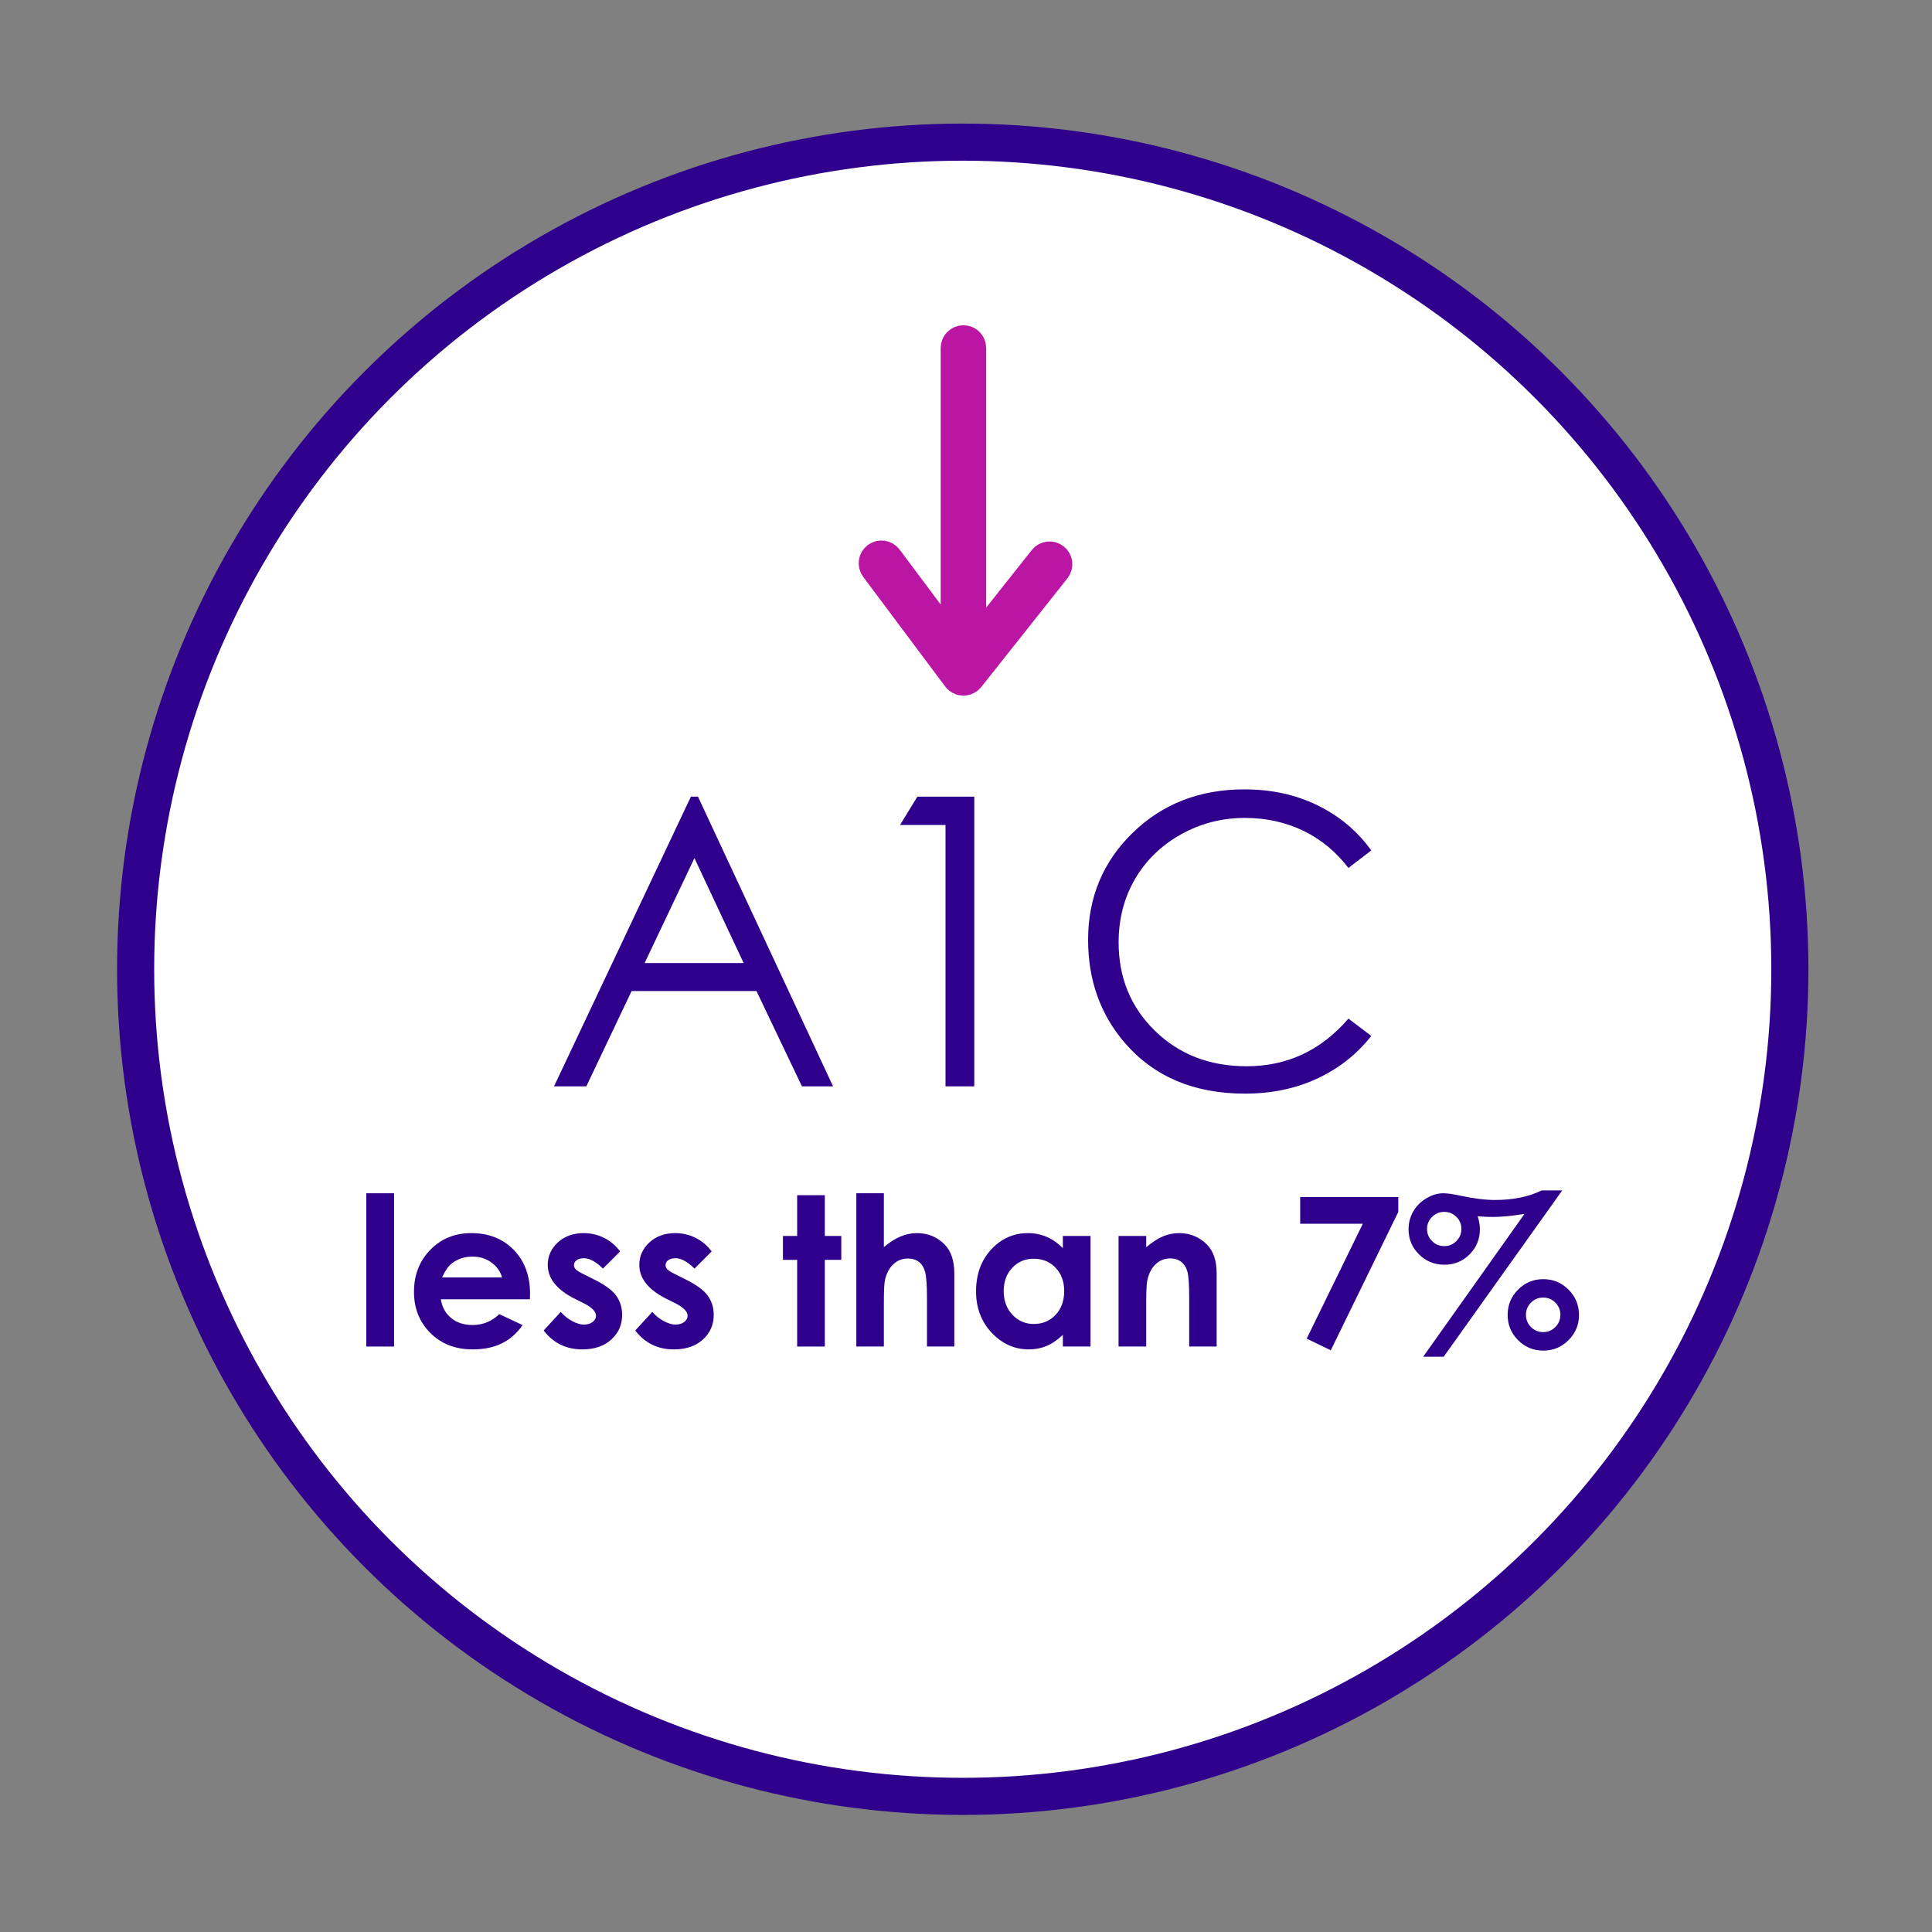 <?xml version="1.0" encoding="UTF-8"?><svg width="297px" height="297px" viewBox="0 0 297 297" version="1.1" xmlns="http://www.w3.org/2000/svg" xmlns:xlink="http://www.w3.org/1999/xlink"><rect x="0" y="0" width="297" height="297" fill="#808080" stroke="none"/><title>Image-A1C</title><g id="Screen-Design" stroke="none" stroke-width="1" fill="none" fill-rule="evenodd"><g id="Lesson-3-ClientR1-Exports" transform="translate(-260, -244)"><g id="Image-A1C" transform="translate(260, 244)"><rect id="Rectangle" x="0" y="0" width="297" height="297"/><circle id="Oval" stroke="#2E008B" stroke-width="5.702" fill="#FFFFFF" cx="148" cy="149" r="127.149"/><g id="less-than-7%" transform="translate(56.312, 183)" fill="#2E008B" fill-rule="nonzero"><polygon id="Path" points="0 0.438 4.266 0.438 4.266 24 0 24"/><path d="M25.156,16.734 L11.453,16.734 C11.651,17.943 12.18,18.904 13.039,19.617 C13.898,20.331 14.995,20.688 16.328,20.688 C17.922,20.688 19.292,20.13 20.438,19.016 L24.031,20.703 C23.135,21.974 22.062,22.914 20.812,23.523 C19.562,24.133 18.078,24.438 16.359,24.438 C13.693,24.438 11.521,23.596 9.844,21.914 C8.167,20.232 7.328,18.125 7.328,15.594 C7.328,13 8.164,10.846 9.836,9.133 C11.508,7.419 13.604,6.562 16.125,6.562 C18.802,6.562 20.979,7.419 22.656,9.133 C24.333,10.846 25.172,13.109 25.172,15.922 L25.156,16.734 Z M20.875,13.375 C20.594,12.427 20.039,11.656 19.211,11.062 C18.383,10.469 17.422,10.172 16.328,10.172 C15.141,10.172 14.099,10.505 13.203,11.172 C12.641,11.589 12.12,12.323 11.641,13.375 L20.875,13.375 Z" id="Shape"/><path d="M39.016,9.375 L36.375,12.016 C35.302,10.953 34.328,10.422 33.453,10.422 C32.974,10.422 32.599,10.523 32.328,10.727 C32.057,10.93 31.922,11.182 31.922,11.484 C31.922,11.714 32.008,11.924 32.18,12.117 C32.352,12.31 32.776,12.573 33.453,12.906 L35.016,13.688 C36.661,14.5 37.792,15.328 38.406,16.172 C39.021,17.016 39.328,18.005 39.328,19.141 C39.328,20.651 38.773,21.911 37.664,22.922 C36.555,23.932 35.068,24.438 33.203,24.438 C30.724,24.438 28.745,23.469 27.266,21.531 L29.891,18.672 C30.391,19.255 30.977,19.727 31.648,20.086 C32.32,20.445 32.917,20.625 33.438,20.625 C34,20.625 34.453,20.49 34.797,20.219 C35.141,19.948 35.312,19.635 35.312,19.281 C35.312,18.625 34.693,17.984 33.453,17.359 L32.016,16.641 C29.266,15.255 27.891,13.521 27.891,11.438 C27.891,10.094 28.409,8.945 29.445,7.992 C30.482,7.039 31.807,6.562 33.422,6.562 C34.526,6.562 35.565,6.805 36.539,7.289 C37.513,7.773 38.339,8.469 39.016,9.375 Z" id="Path"/><path d="M53.094,9.375 L50.453,12.016 C49.38,10.953 48.406,10.422 47.531,10.422 C47.052,10.422 46.677,10.523 46.406,10.727 C46.135,10.93 46,11.182 46,11.484 C46,11.714 46.086,11.924 46.258,12.117 C46.43,12.31 46.854,12.573 47.531,12.906 L49.094,13.688 C50.74,14.5 51.87,15.328 52.484,16.172 C53.099,17.016 53.406,18.005 53.406,19.141 C53.406,20.651 52.852,21.911 51.742,22.922 C50.633,23.932 49.146,24.438 47.281,24.438 C44.802,24.438 42.823,23.469 41.344,21.531 L43.969,18.672 C44.469,19.255 45.055,19.727 45.727,20.086 C46.398,20.445 46.995,20.625 47.516,20.625 C48.078,20.625 48.531,20.49 48.875,20.219 C49.219,19.948 49.391,19.635 49.391,19.281 C49.391,18.625 48.771,17.984 47.531,17.359 L46.094,16.641 C43.344,15.255 41.969,13.521 41.969,11.438 C41.969,10.094 42.487,8.945 43.523,7.992 C44.56,7.039 45.885,6.562 47.5,6.562 C48.604,6.562 49.643,6.805 50.617,7.289 C51.591,7.773 52.417,8.469 53.094,9.375 Z" id="Path"/><polygon id="Path" points="66.234 0.734 70.484 0.734 70.484 7 73.016 7 73.016 10.672 70.484 10.672 70.484 24 66.234 24 66.234 10.672 64.047 10.672 64.047 7 66.234 7"/><path d="M75.328,0.438 L79.562,0.438 L79.562,8.719 C80.396,8 81.234,7.461 82.078,7.102 C82.922,6.742 83.776,6.562 84.641,6.562 C86.328,6.562 87.75,7.146 88.906,8.312 C89.896,9.323 90.391,10.807 90.391,12.766 L90.391,24 L86.188,24 L86.188,16.547 C86.188,14.578 86.094,13.245 85.906,12.547 C85.719,11.849 85.398,11.328 84.945,10.984 C84.492,10.641 83.932,10.469 83.266,10.469 C82.401,10.469 81.659,10.755 81.039,11.328 C80.419,11.901 79.99,12.682 79.75,13.672 C79.625,14.182 79.562,15.349 79.562,17.172 L79.562,24 L75.328,24 L75.328,0.438 Z" id="Path"/><path d="M107.078,7 L111.328,7 L111.328,24 L107.078,24 L107.078,22.203 C106.245,22.995 105.409,23.565 104.57,23.914 C103.732,24.263 102.823,24.438 101.844,24.438 C99.646,24.438 97.745,23.586 96.141,21.883 C94.536,20.18 93.734,18.062 93.734,15.531 C93.734,12.906 94.51,10.755 96.062,9.078 C97.615,7.401 99.5,6.562 101.719,6.562 C102.74,6.562 103.698,6.755 104.594,7.141 C105.49,7.526 106.318,8.104 107.078,8.875 L107.078,7 Z M102.594,10.5 C101.271,10.5 100.172,10.966 99.297,11.898 C98.422,12.831 97.984,14.026 97.984,15.484 C97.984,16.953 98.43,18.161 99.32,19.109 C100.211,20.057 101.307,20.531 102.609,20.531 C103.953,20.531 105.068,20.065 105.953,19.133 C106.839,18.201 107.281,16.979 107.281,15.469 C107.281,13.99 106.839,12.792 105.953,11.875 C105.068,10.958 103.948,10.5 102.594,10.5 Z" id="Shape"/><path d="M115.641,7 L119.891,7 L119.891,8.734 C120.859,7.922 121.737,7.357 122.523,7.039 C123.31,6.721 124.115,6.562 124.938,6.562 C126.625,6.562 128.057,7.151 129.234,8.328 C130.224,9.328 130.719,10.807 130.719,12.766 L130.719,24 L126.5,24 L126.5,16.547 C126.5,14.516 126.409,13.167 126.227,12.5 C126.044,11.833 125.727,11.326 125.273,10.977 C124.82,10.628 124.26,10.453 123.594,10.453 C122.729,10.453 121.987,10.742 121.367,11.32 C120.747,11.898 120.318,12.698 120.078,13.719 C119.953,14.25 119.891,15.401 119.891,17.172 L119.891,24 L115.641,24 L115.641,7 Z" id="Path"/><polygon id="Path" points="143.562 1.016 158.641 1.016 158.641 3.312 148.266 24.578 144.562 22.781 153.188 5.125 143.562 5.125"/><path d="M180.688,0 L183.844,0 L165.625,25.562 L162.469,25.562 L178.047,3.609 C177.109,3.766 176.229,3.883 175.406,3.961 C174.583,4.039 173.823,4.078 173.125,4.078 C172.406,4.078 171.646,4.042 170.844,3.969 C171.073,4.698 171.188,5.359 171.188,5.953 C171.188,7.474 170.659,8.766 169.602,9.828 C168.544,10.891 167.255,11.422 165.734,11.422 C164.203,11.422 162.901,10.891 161.828,9.828 C160.755,8.766 160.219,7.479 160.219,5.969 C160.219,4.99 160.458,4.081 160.938,3.242 C161.417,2.404 162.091,1.727 162.961,1.211 C163.831,0.695 164.693,0.438 165.547,0.438 C166.193,0.438 167.083,0.562 168.219,0.812 C170.229,1.25 172,1.469 173.531,1.469 C174.917,1.469 176.206,1.346 177.398,1.102 C178.591,0.857 179.688,0.49 180.688,0 Z M165.703,3.297 C164.974,3.297 164.352,3.555 163.836,4.07 C163.32,4.586 163.062,5.203 163.062,5.922 C163.062,6.651 163.32,7.273 163.836,7.789 C164.352,8.305 164.974,8.562 165.703,8.562 C166.432,8.562 167.055,8.305 167.57,7.789 C168.086,7.273 168.344,6.651 168.344,5.922 C168.344,5.193 168.086,4.573 167.57,4.062 C167.055,3.552 166.432,3.297 165.703,3.297 Z M180.938,13.641 C182.448,13.641 183.74,14.177 184.812,15.25 C185.885,16.323 186.422,17.62 186.422,19.141 C186.422,20.651 185.885,21.943 184.812,23.016 C183.74,24.089 182.448,24.625 180.938,24.625 C179.417,24.625 178.122,24.089 177.055,23.016 C175.987,21.943 175.453,20.651 175.453,19.141 C175.453,17.62 175.987,16.323 177.055,15.25 C178.122,14.177 179.417,13.641 180.938,13.641 Z M180.922,16.469 C180.182,16.469 179.555,16.729 179.039,17.25 C178.523,17.771 178.266,18.396 178.266,19.125 C178.266,19.854 178.523,20.479 179.039,21 C179.555,21.521 180.182,21.781 180.922,21.781 C181.651,21.781 182.273,21.521 182.789,21 C183.305,20.479 183.562,19.854 183.562,19.125 C183.562,18.396 183.305,17.771 182.789,17.25 C182.273,16.729 181.651,16.469 180.922,16.469 Z" id="Shape"/></g><g id="A1C" transform="translate(85.168, 121.348)" fill="#2E008B" fill-rule="nonzero"><path d="M22.13,1.12 L42.897,45.652 L38.114,45.652 L31.121,31 L11.928,31 L4.965,45.652 L0,45.652 L21.04,1.12 L22.13,1.12 Z M21.585,10.565 L13.926,26.701 L29.153,26.701 L21.585,10.565 Z" id="Shape"/><polygon id="Path" points="55.854 1.12 64.604 1.12 64.604 45.652 60.184 45.652 60.184 5.479 53.19 5.479"/><path d="M125.635,9.385 L122.123,12.079 C120.186,9.556 117.86,7.644 115.145,6.342 C112.431,5.041 109.449,4.39 106.199,4.39 C102.647,4.39 99.357,5.242 96.33,6.948 C93.303,8.653 90.957,10.944 89.292,13.82 C87.626,16.696 86.794,19.93 86.794,23.522 C86.794,28.951 88.656,33.482 92.379,37.115 C96.103,40.748 100.8,42.564 106.472,42.564 C112.708,42.564 117.925,40.122 122.123,35.238 L125.635,37.902 C123.415,40.728 120.645,42.913 117.325,44.457 C114.005,46 110.296,46.772 106.199,46.772 C98.409,46.772 92.263,44.179 87.763,38.992 C83.989,34.613 82.102,29.325 82.102,23.129 C82.102,16.61 84.387,11.125 88.958,6.675 C93.53,2.225 99.257,0 106.139,0 C110.296,0 114.05,0.822 117.4,2.467 C120.751,4.112 123.495,6.418 125.635,9.385 Z" id="Path"/></g><path d="M146.904,104.34 C146.986,104.449 147.08,104.54 147.183,104.62 C147.207,104.64 147.236,104.653 147.263,104.671 C147.356,104.735 147.453,104.786 147.556,104.828 C147.576,104.836 147.592,104.85 147.612,104.857 C147.646,104.87 147.68,104.875 147.713,104.884 C147.744,104.892 147.772,104.9 147.802,104.907 C147.902,104.928 148.003,104.941 148.103,104.941 L148.104,104.941 L148.105,104.941 L148.108,104.941 C148.248,104.94 148.384,104.914 148.517,104.875 C148.555,104.864 148.59,104.851 148.627,104.838 C148.741,104.795 148.85,104.739 148.952,104.668 C148.968,104.657 148.985,104.655 149,104.643 C149.006,104.639 149.011,104.632 149.018,104.628 C149.046,104.607 149.069,104.58 149.096,104.556 C149.153,104.506 149.206,104.454 149.254,104.398 C149.261,104.389 149.271,104.383 149.278,104.373 L162.525,87.661 C163.039,87.014 162.929,86.073 162.28,85.56 C161.632,85.046 160.69,85.156 160.176,85.804 L149.602,99.145 L149.602,53.497 C149.602,52.67 148.932,52 148.104,52 C147.277,52 146.606,52.67 146.606,53.497 L146.606,98.942 L136.697,85.689 C136.201,85.027 135.263,84.893 134.601,85.386 C133.939,85.881 133.803,86.819 134.297,87.481 L146.904,104.34 Z" id="Fill-176" stroke="#BB16A3" stroke-width="4" fill="#BB16A3"/></g></g></g></svg>